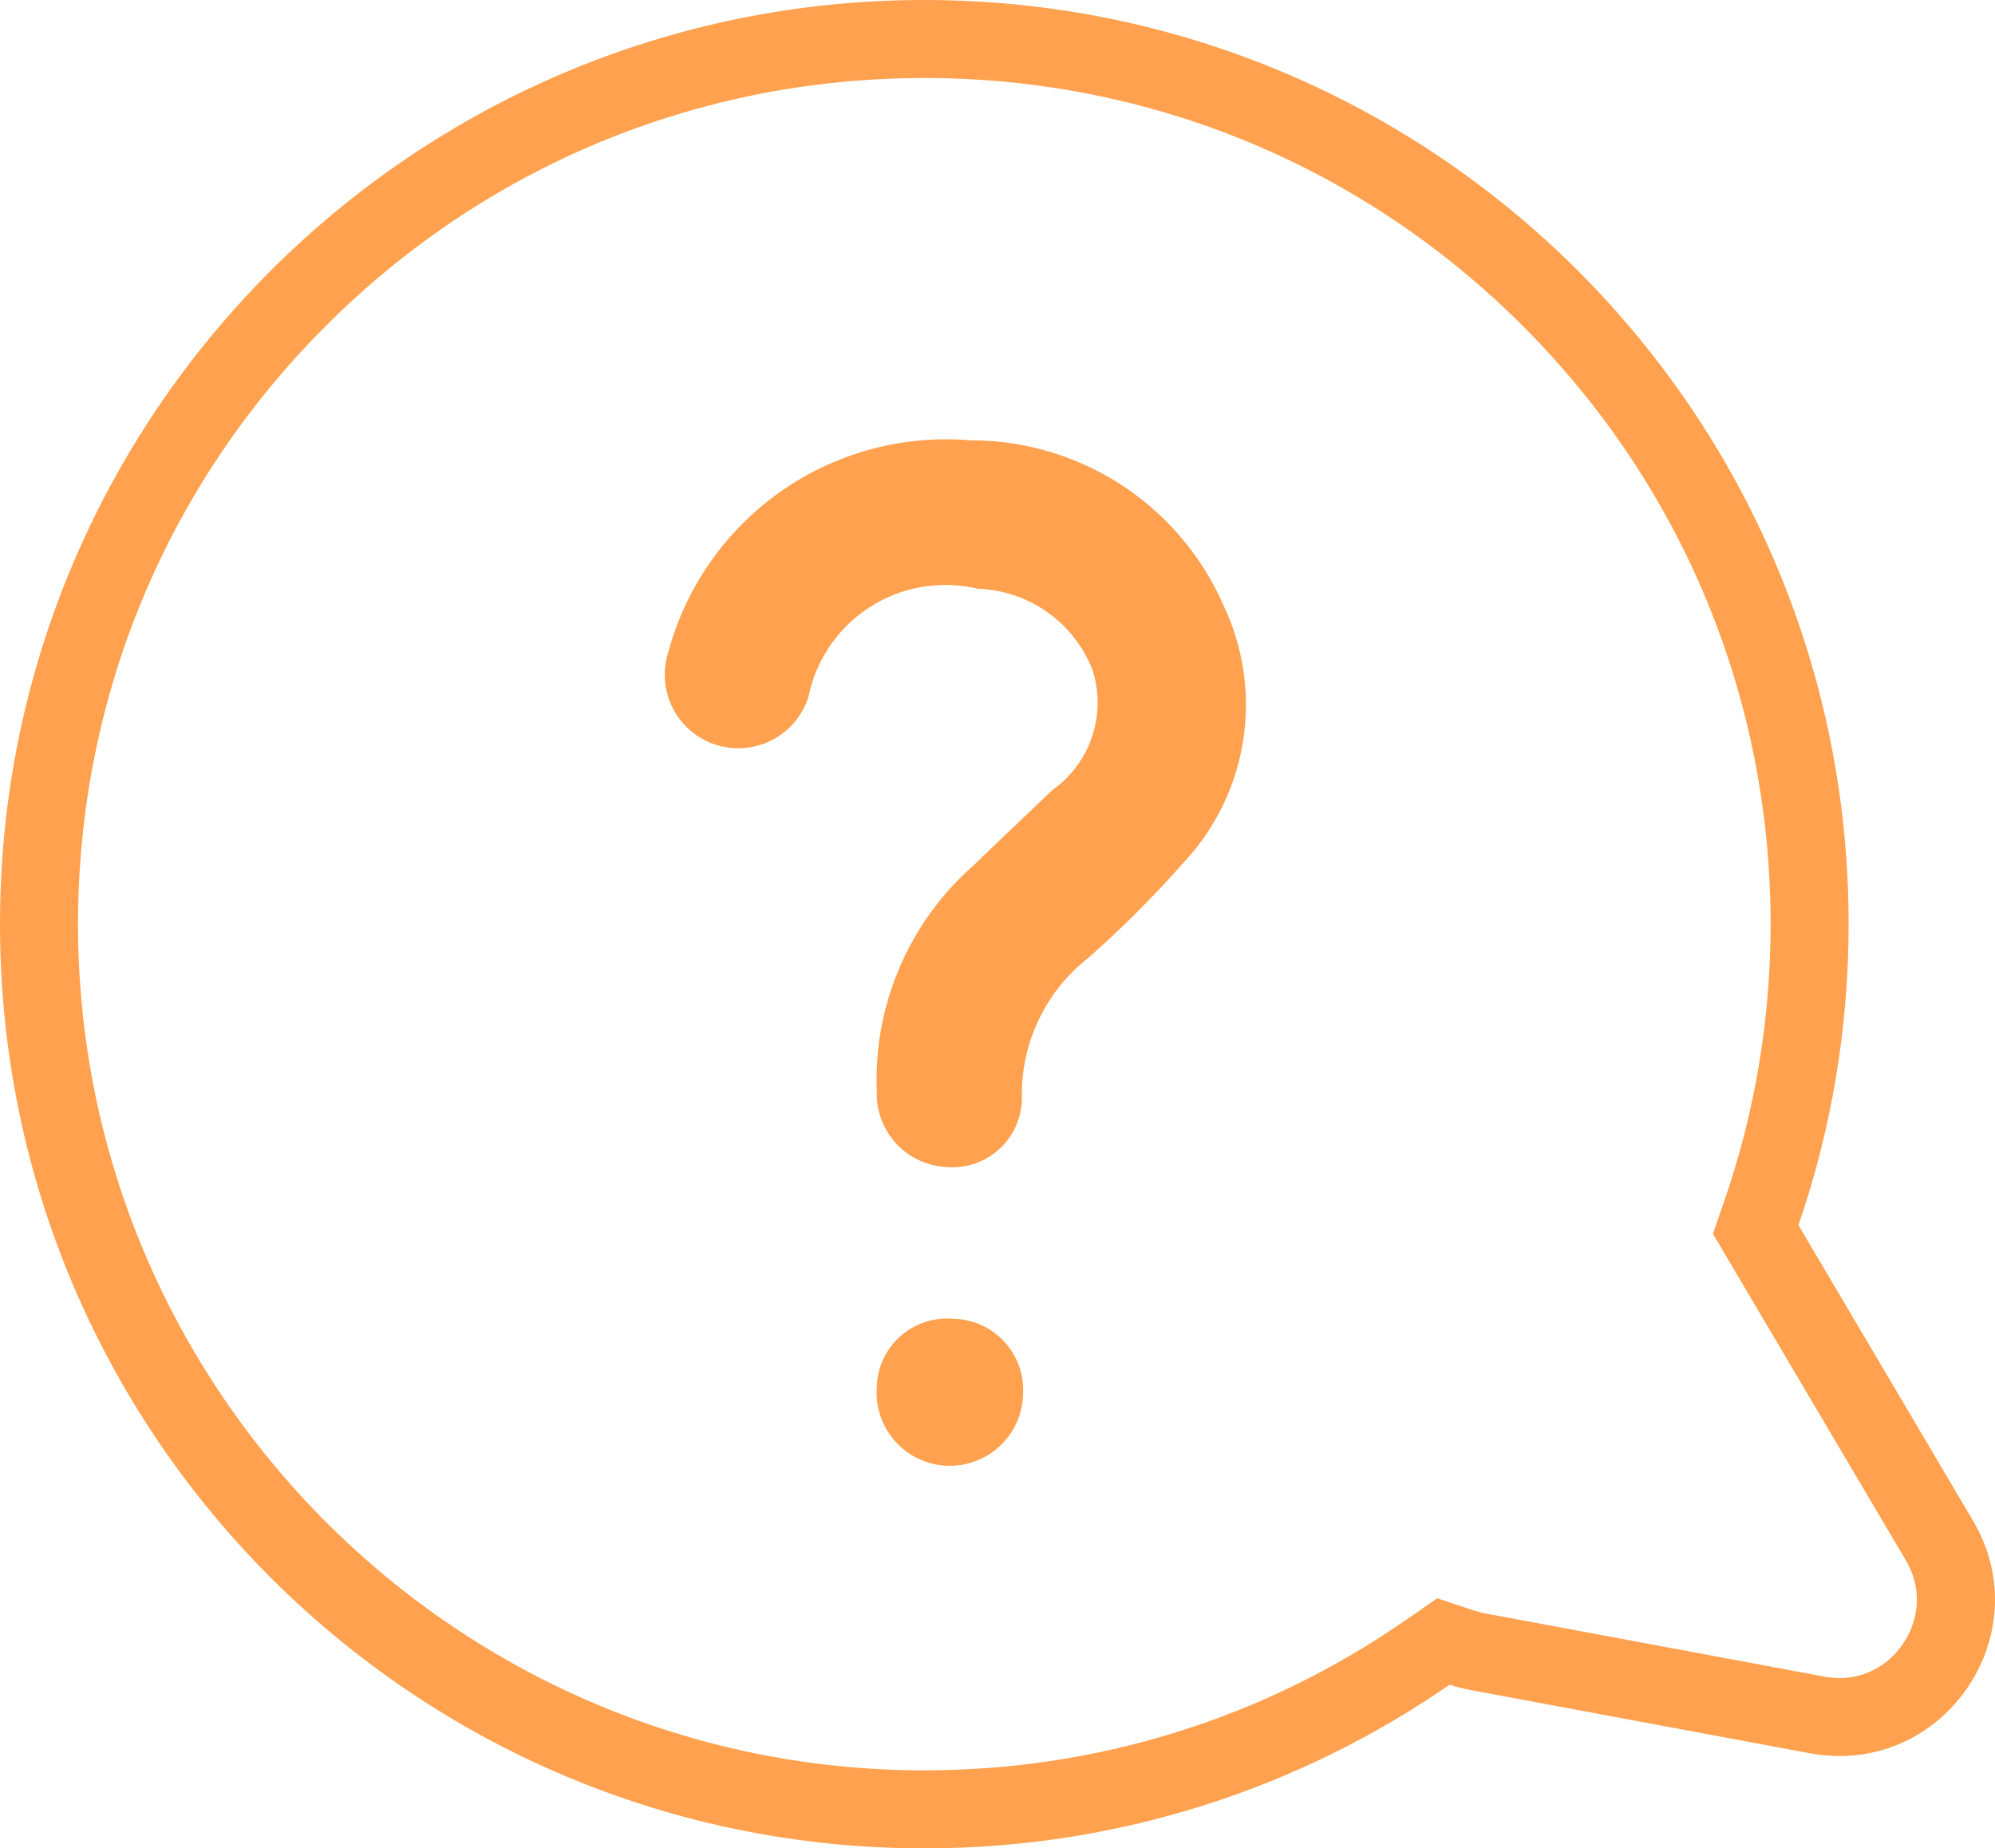 <svg id="Group_749" data-name="Group 749" xmlns="http://www.w3.org/2000/svg" width="25.568" height="23.691" viewBox="0 0 25.568 23.691">
  <path id="Path_794" data-name="Path 794" d="M203.715,173.8a3.531,3.531,0,0,1,3.217,2.126,2.961,2.961,0,0,1-.518,3.288,13.868,13.868,0,0,1-1.224,1.224,2.217,2.217,0,0,0-.847,1.758.89.89,0,0,1-.965.918.939.939,0,0,1-.894-.973,3.659,3.659,0,0,1,1.248-2.9c.33-.322.667-.636,1-.957a1.374,1.374,0,0,0,.518-1.538,1.637,1.637,0,0,0-1.475-1.044,1.79,1.79,0,0,0-2.166,1.381.941.941,0,1,1-1.8-.557,3.685,3.685,0,0,1,3.908-2.723Z" transform="translate(-191.247 -168.156)" fill="#ffa14e"/>
  <path id="Path_797" data-name="Path 797" d="M235.375,304.688a.913.913,0,0,1,.895.957.939.939,0,1,1-1.875-.086.9.9,0,0,1,.973-.871Z" transform="translate(-223.158 -287.785)" fill="#ffa14e"/>
  <g id="Union_1" data-name="Union 1" fill="none">
    <path d="M0,11.845A11.846,11.846,0,1,1,23.049,15.7l2.236,3.786A2,2,0,0,1,23.2,22.472l-4.347-.81a2.057,2.057,0,0,1-.27-.07A11.847,11.847,0,0,1,0,11.845Z" stroke="none"/>
    <path d="M 11.846 1 C 8.949 1 6.225 2.128 4.177 4.176 C 2.128 6.225 1 8.948 1 11.845 C 1 17.825 5.865 22.691 11.846 22.691 C 14.062 22.691 16.194 22.027 18.009 20.77 L 18.42 20.486 L 18.893 20.643 C 18.938 20.658 18.985 20.67 19.032 20.679 L 23.379 21.489 C 23.446 21.502 23.513 21.508 23.578 21.508 C 23.931 21.508 24.251 21.317 24.434 20.997 C 24.519 20.847 24.69 20.449 24.424 19.997 L 21.953 15.814 L 22.104 15.377 C 22.494 14.244 22.692 13.056 22.692 11.845 C 22.692 8.948 21.563 6.225 19.515 4.176 C 17.466 2.128 14.743 1 11.846 1 M 11.846 0 C 18.388 0 23.692 5.303 23.692 11.845 C 23.692 13.196 23.465 14.494 23.049 15.703 L 25.285 19.489 C 26.158 20.967 24.884 22.786 23.196 22.472 L 18.849 21.662 C 18.755 21.645 18.665 21.621 18.578 21.593 C 16.667 22.915 14.347 23.691 11.846 23.691 C 5.304 23.691 0 18.387 0 11.845 C 0 5.303 5.304 0 11.846 0 Z" stroke="none" fill="#ffa14e"/>
  </g>
</svg>
